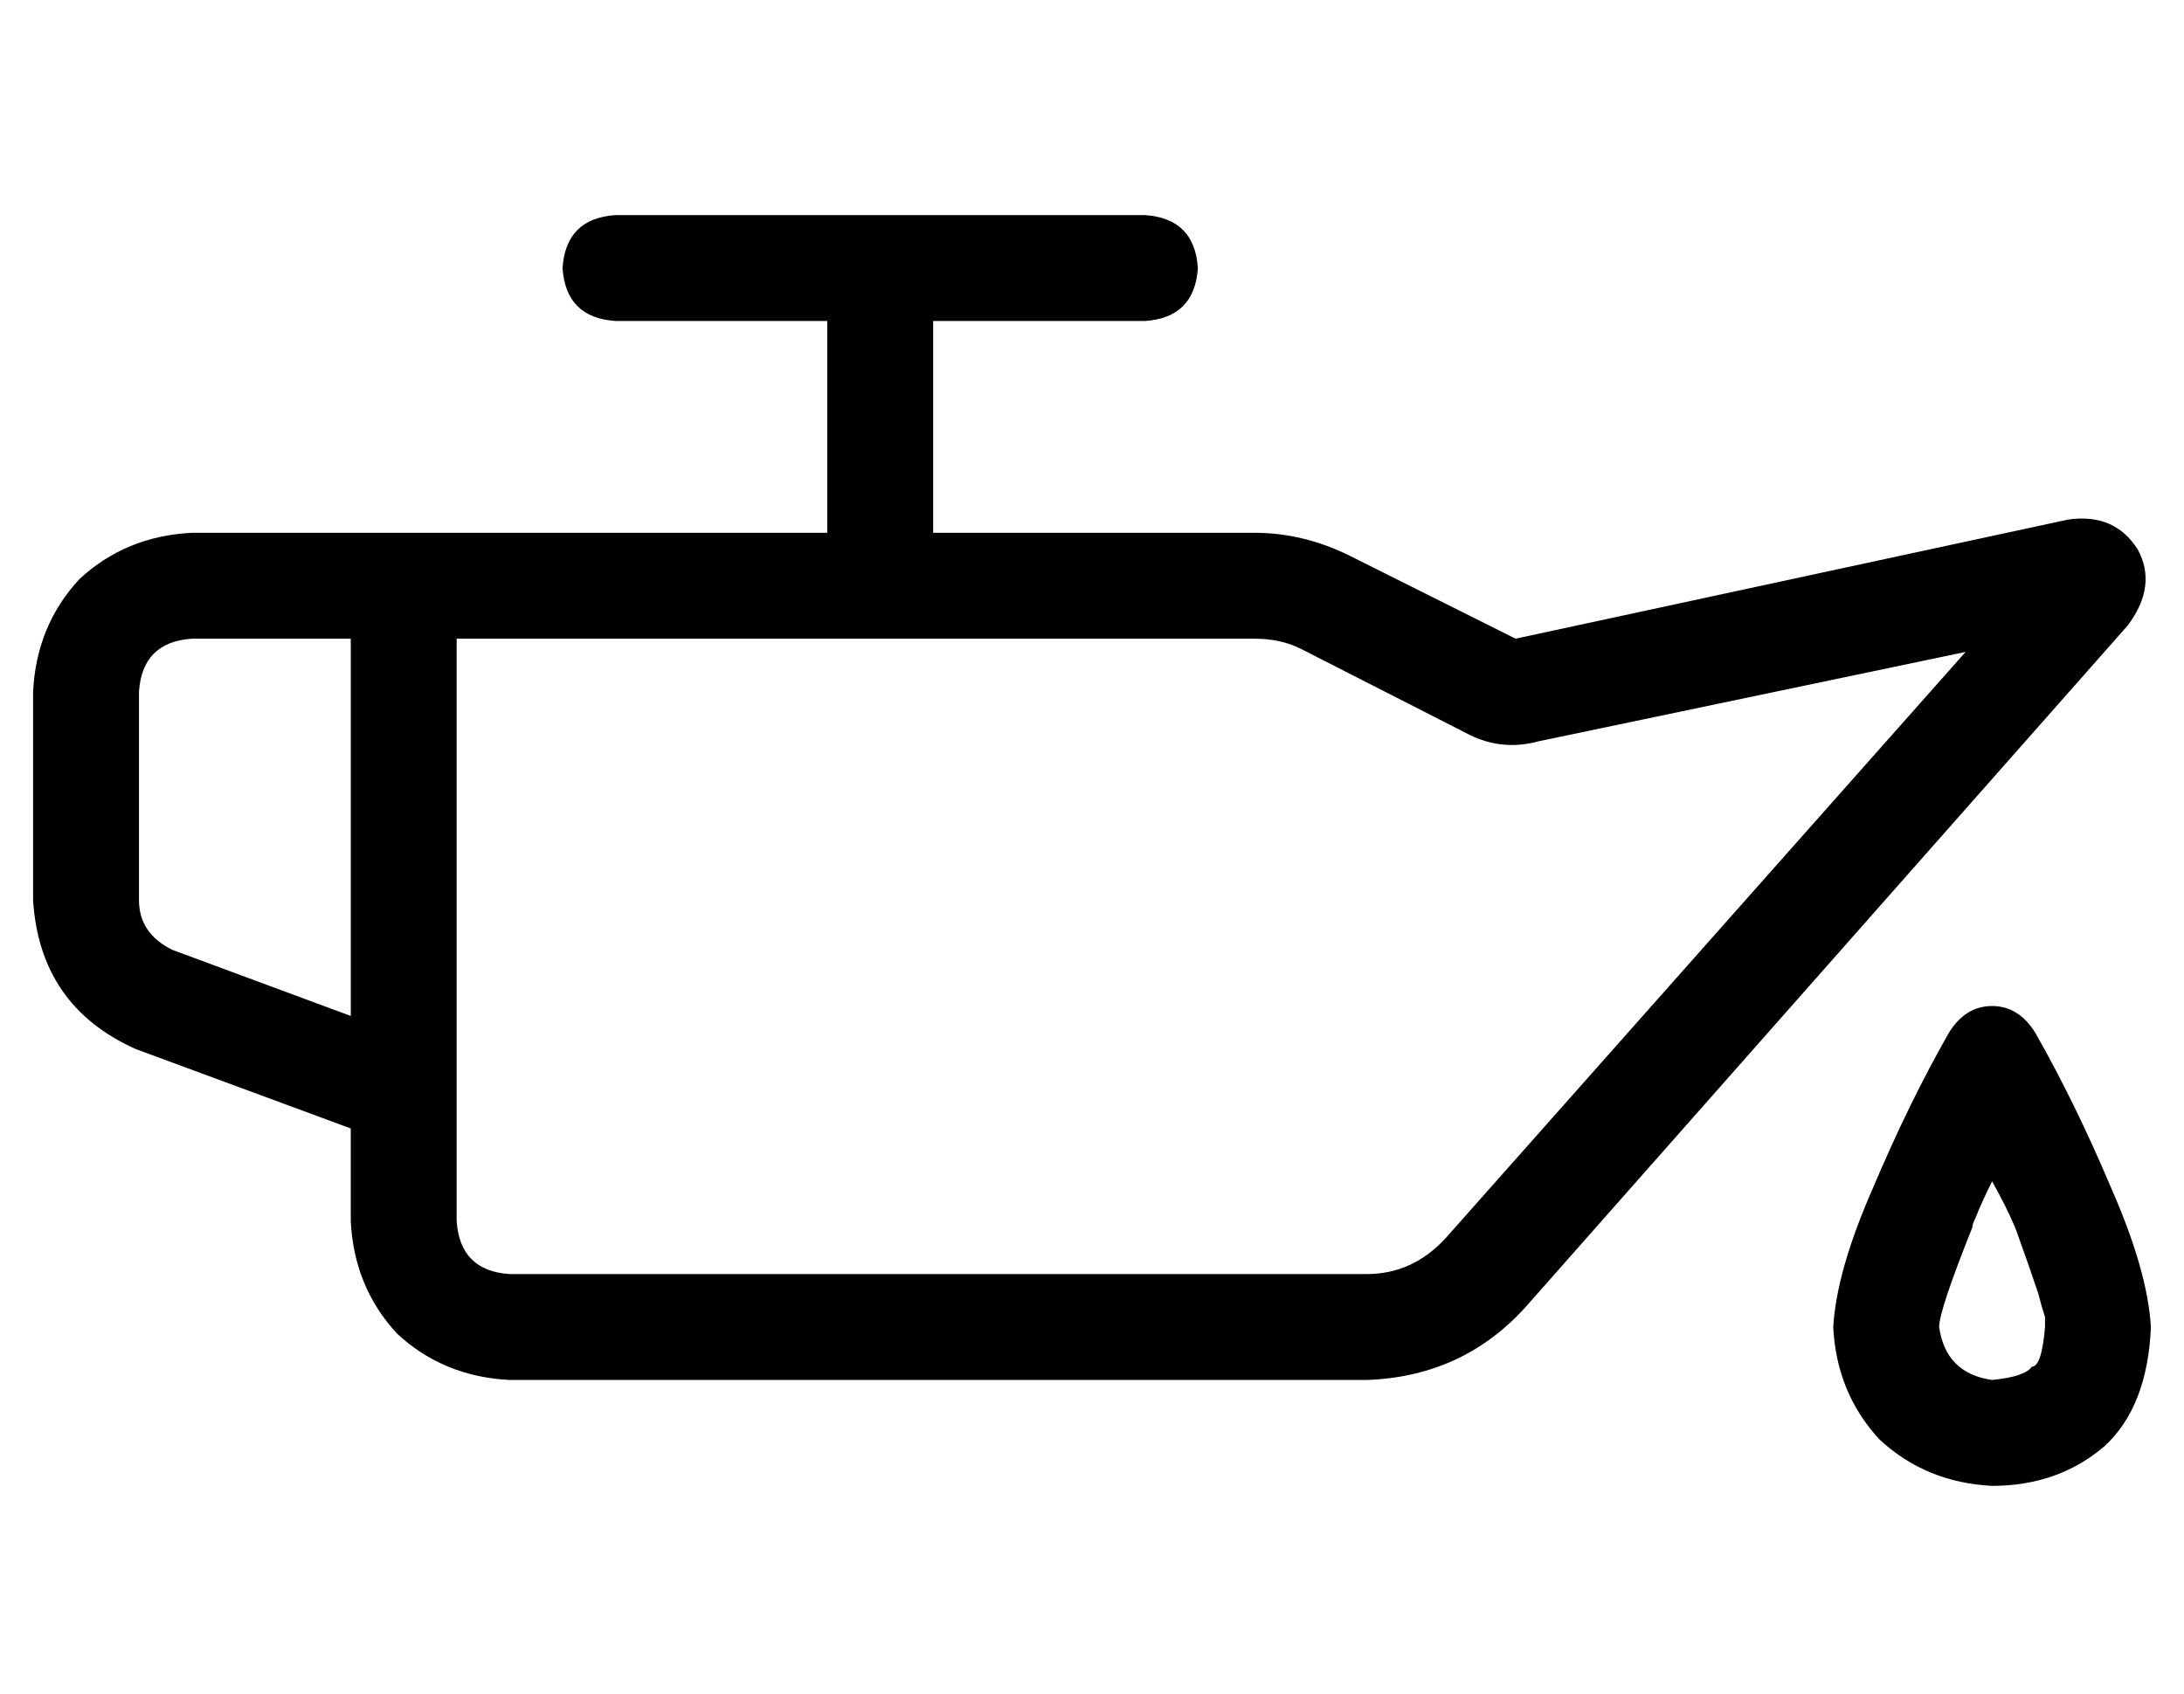 <?xml version="1.0" standalone="no"?>
<!DOCTYPE svg PUBLIC "-//W3C//DTD SVG 1.1//EN" "http://www.w3.org/Graphics/SVG/1.1/DTD/svg11.dtd" >
<svg xmlns="http://www.w3.org/2000/svg" xmlns:xlink="http://www.w3.org/1999/xlink" version="1.1" viewBox="-10 -40 660 512">
   <path fill="currentColor"
d="M352 41q-1 15 -16 16h-64v0v64v0h97v0q15 0 29 7l50 25v0l167 -36v0q14 -2 21 9q6 11 -3 23l-182 206v0q-19 21 -48 22h-259v0q-20 -1 -34 -14q-13 -14 -14 -34v-28v0l-65 -24v0q-29 -13 -31 -45v-63v0q1 -20 14 -34q14 -13 34 -14h48h144v-64v0h-64v0q-15 -1 -16 -16
q1 -15 16 -16h160v0q15 1 16 16v0zM455 184q-11 3 -21 -2l-51 -26v0q-6 -3 -14 -3h-241v0v126v0v34v0v16v0q1 15 16 16h259v0q14 0 24 -11l157 -177v0l-129 27v0zM96 153h-48h48h-48q-15 1 -16 16v63v0q0 10 10 15l54 20v0v-114v0zM608 361v0v0v0v0v0v-1v0v-2q-1 -3 -2 -7
q-3 -9 -7 -20q-3 -7 -7 -14q-3 6 -5 11q-1 2 -1 3q-10 25 -10 30q2 14 16 16q10 -1 12 -4q3 0 4 -12v0zM640 361q-1 24 -14 36v0v0q-14 12 -34 12q-20 -1 -34 -14q-13 -14 -14 -34q1 -17 12 -42q11 -26 23 -47q5 -8 13 -8t13 8q12 21 23 47q11 25 12 42v0z" />
</svg>
